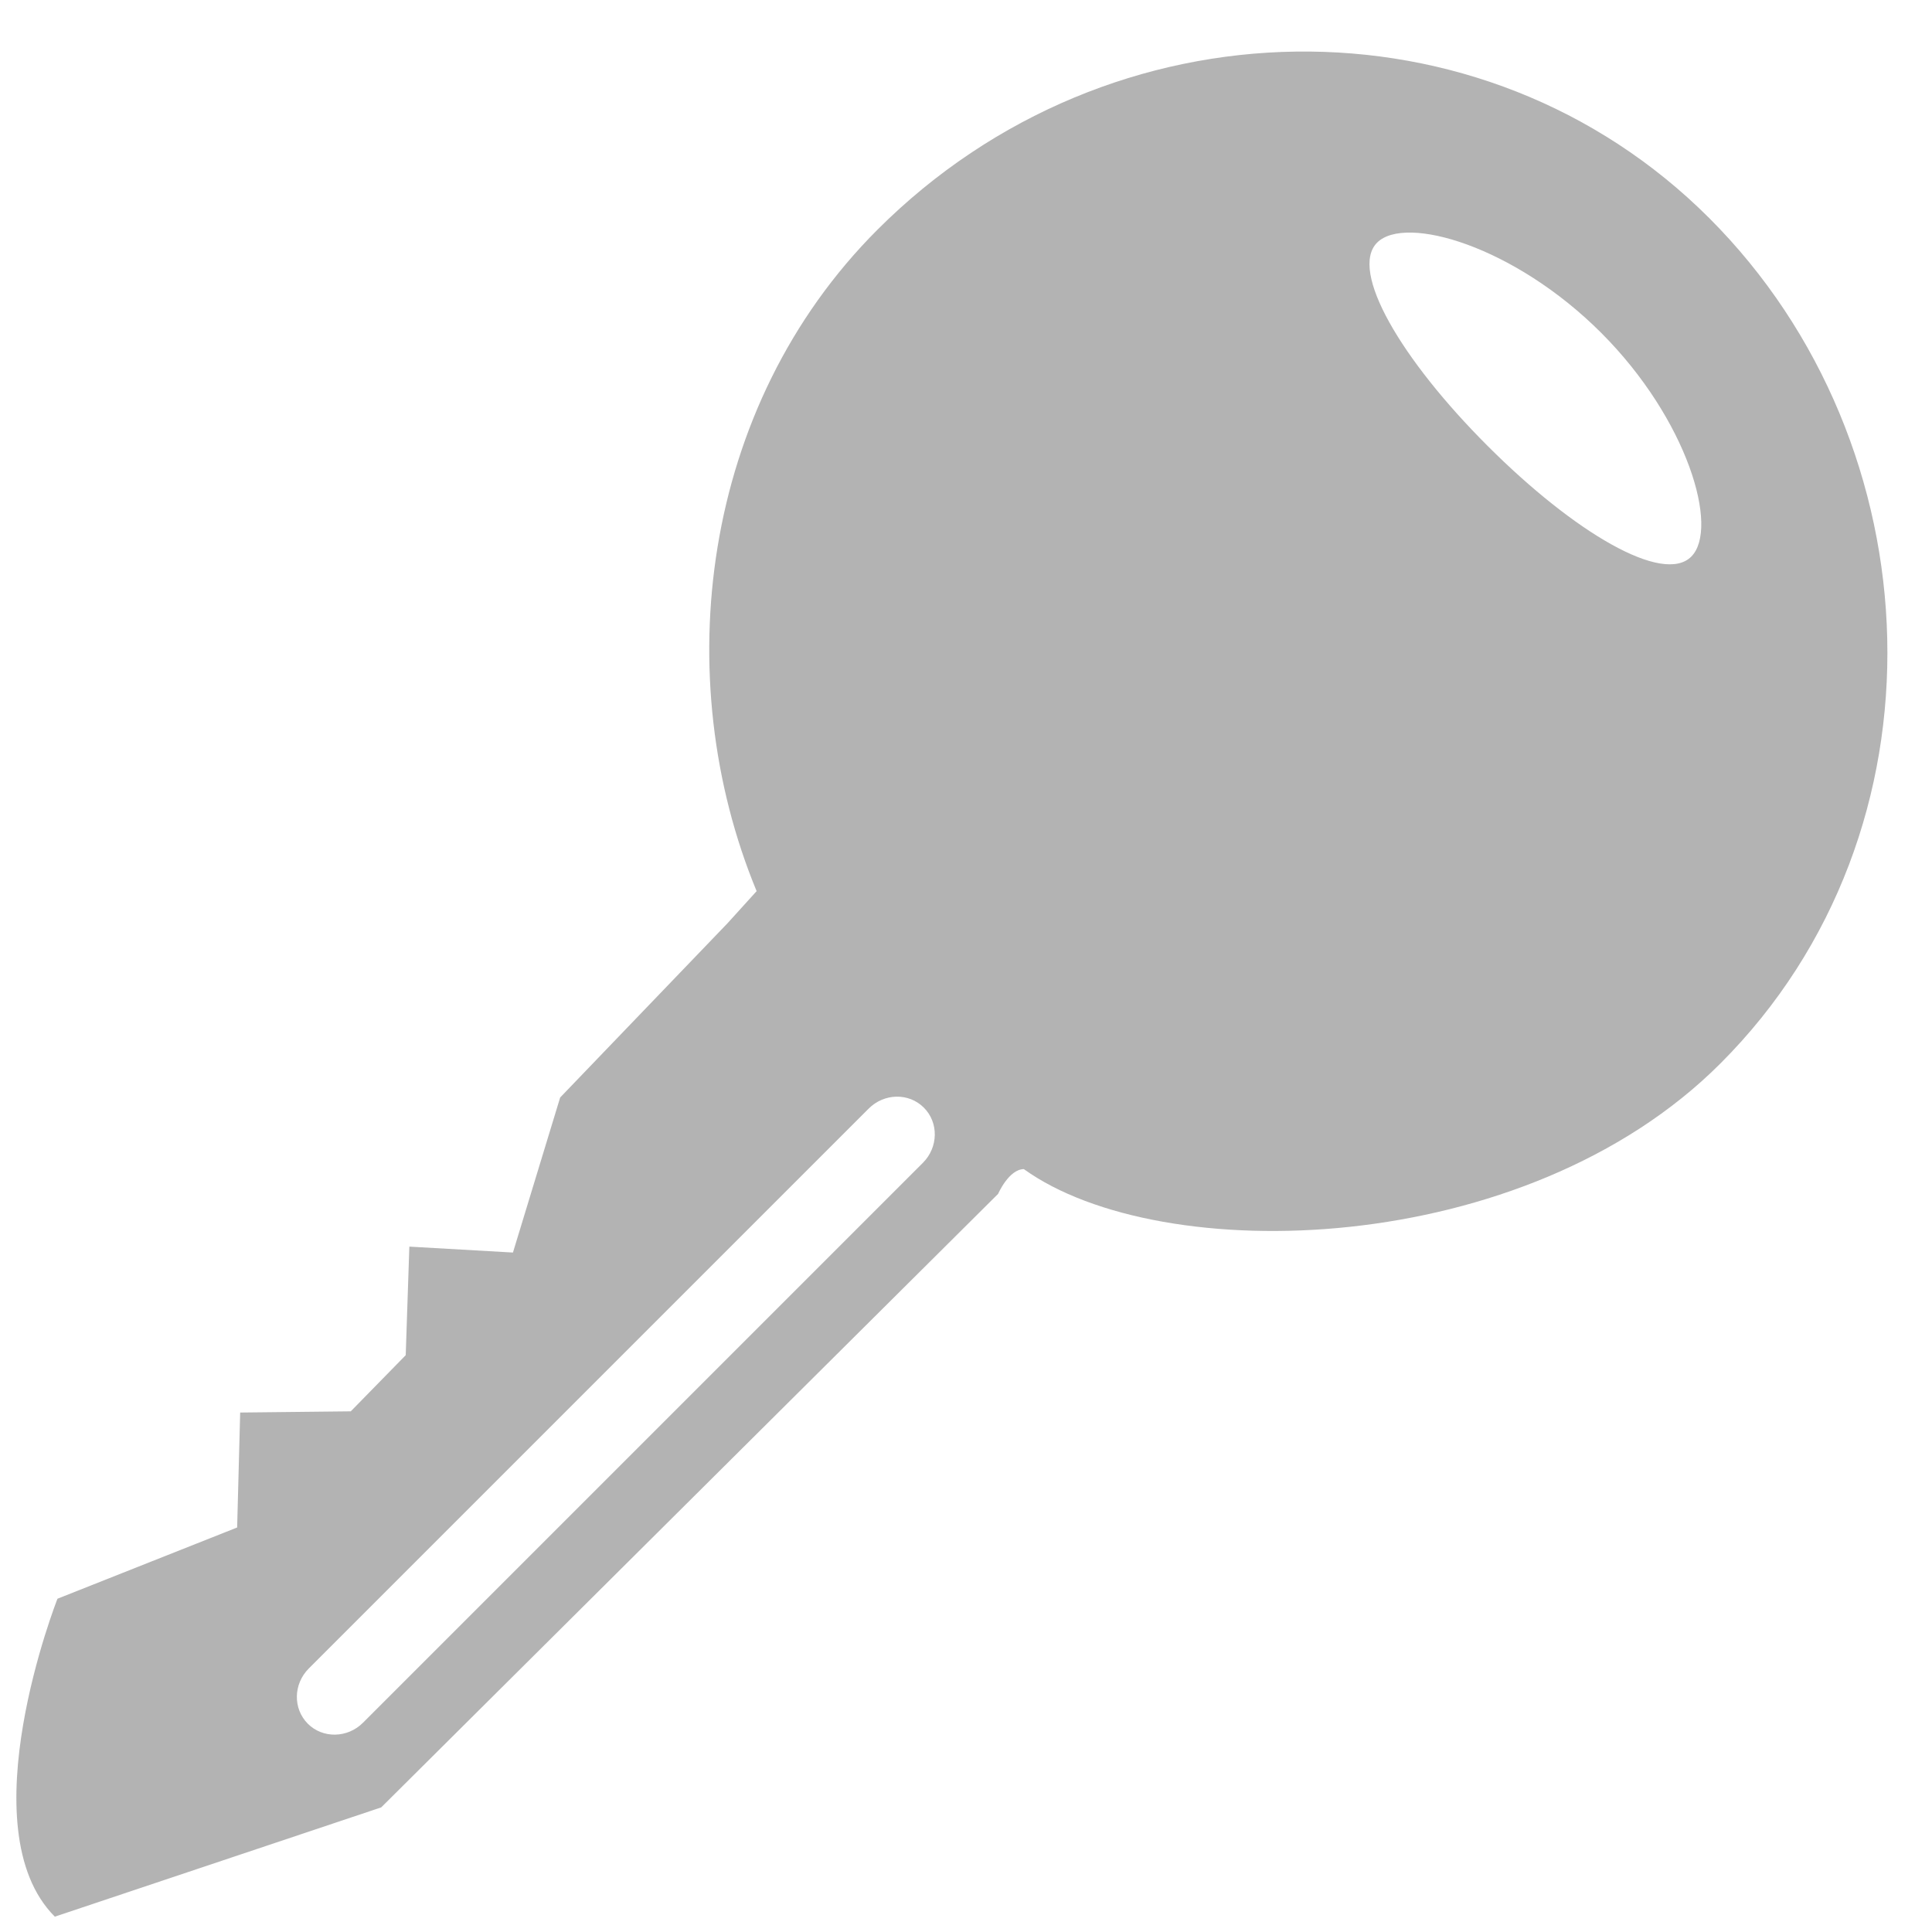 <?xml version="1.0" encoding="iso-8859-1"?>
<!-- Generator: Adobe Illustrator 17.0.0, SVG Export Plug-In . SVG Version: 6.00 Build 0)  -->
<!DOCTYPE svg PUBLIC "-//W3C//DTD SVG 1.1//EN" "http://www.w3.org/Graphics/SVG/1.1/DTD/svg11.dtd">
<svg version="1.1" id="&#x56FE;&#x5C42;_1" xmlns="http://www.w3.org/2000/svg" xmlns:xlink="http://www.w3.org/1999/xlink" x="0px"
	 y="0px" width="16px" height="16px" viewBox="0 0 16 16" style="enable-background:new 0 0 16 16;" xml:space="preserve">
<g>
	<g>
		<path style="fill:#B3B3B3;" d="M8.479,9.682C8.354,9.684,8.266,9.887,8.266,9.887l-5.109,5.081l-2.703,0.905
			c-0.729-0.729,0.022-2.633,0.022-2.633l1.488-0.59l0.025-0.952l0.916-0.01l0.455-0.465l0.03-0.899l0.858,0.049l0.391-1.284
			l1.386-1.443l0.241-0.266C5.536,5.616,5.8,3.369,7.267,1.902c1.929-1.929,5.012-1.972,6.889-0.095
			c1.876,1.876,2.022,5.071,0.092,7C12.625,10.432,9.613,10.498,8.479,9.682L8.479,9.682z M2.557,13.818
			c-0.128,0.128-0.132,0.332-0.008,0.457c0.124,0.124,0.329,0.12,0.457-0.008L7.643,9.63c0.128-0.128,0.132-0.333,0.008-0.457
			c-0.125-0.125-0.329-0.12-0.457,0.008L2.557,13.818z M13.26,2.756c-0.719-0.719-1.621-0.98-1.855-0.747
			c-0.233,0.233,0.197,0.967,0.916,1.685c0.718,0.718,1.452,1.149,1.685,0.916C14.24,4.377,13.978,3.474,13.26,2.756L13.26,2.756z
			 M13.26,2.756"/>
	</g>
</g>
<g>
</g>
<g>
</g>
<g>
</g>
<g>
</g>
<g>
</g>
<g>
</g>
</svg>
